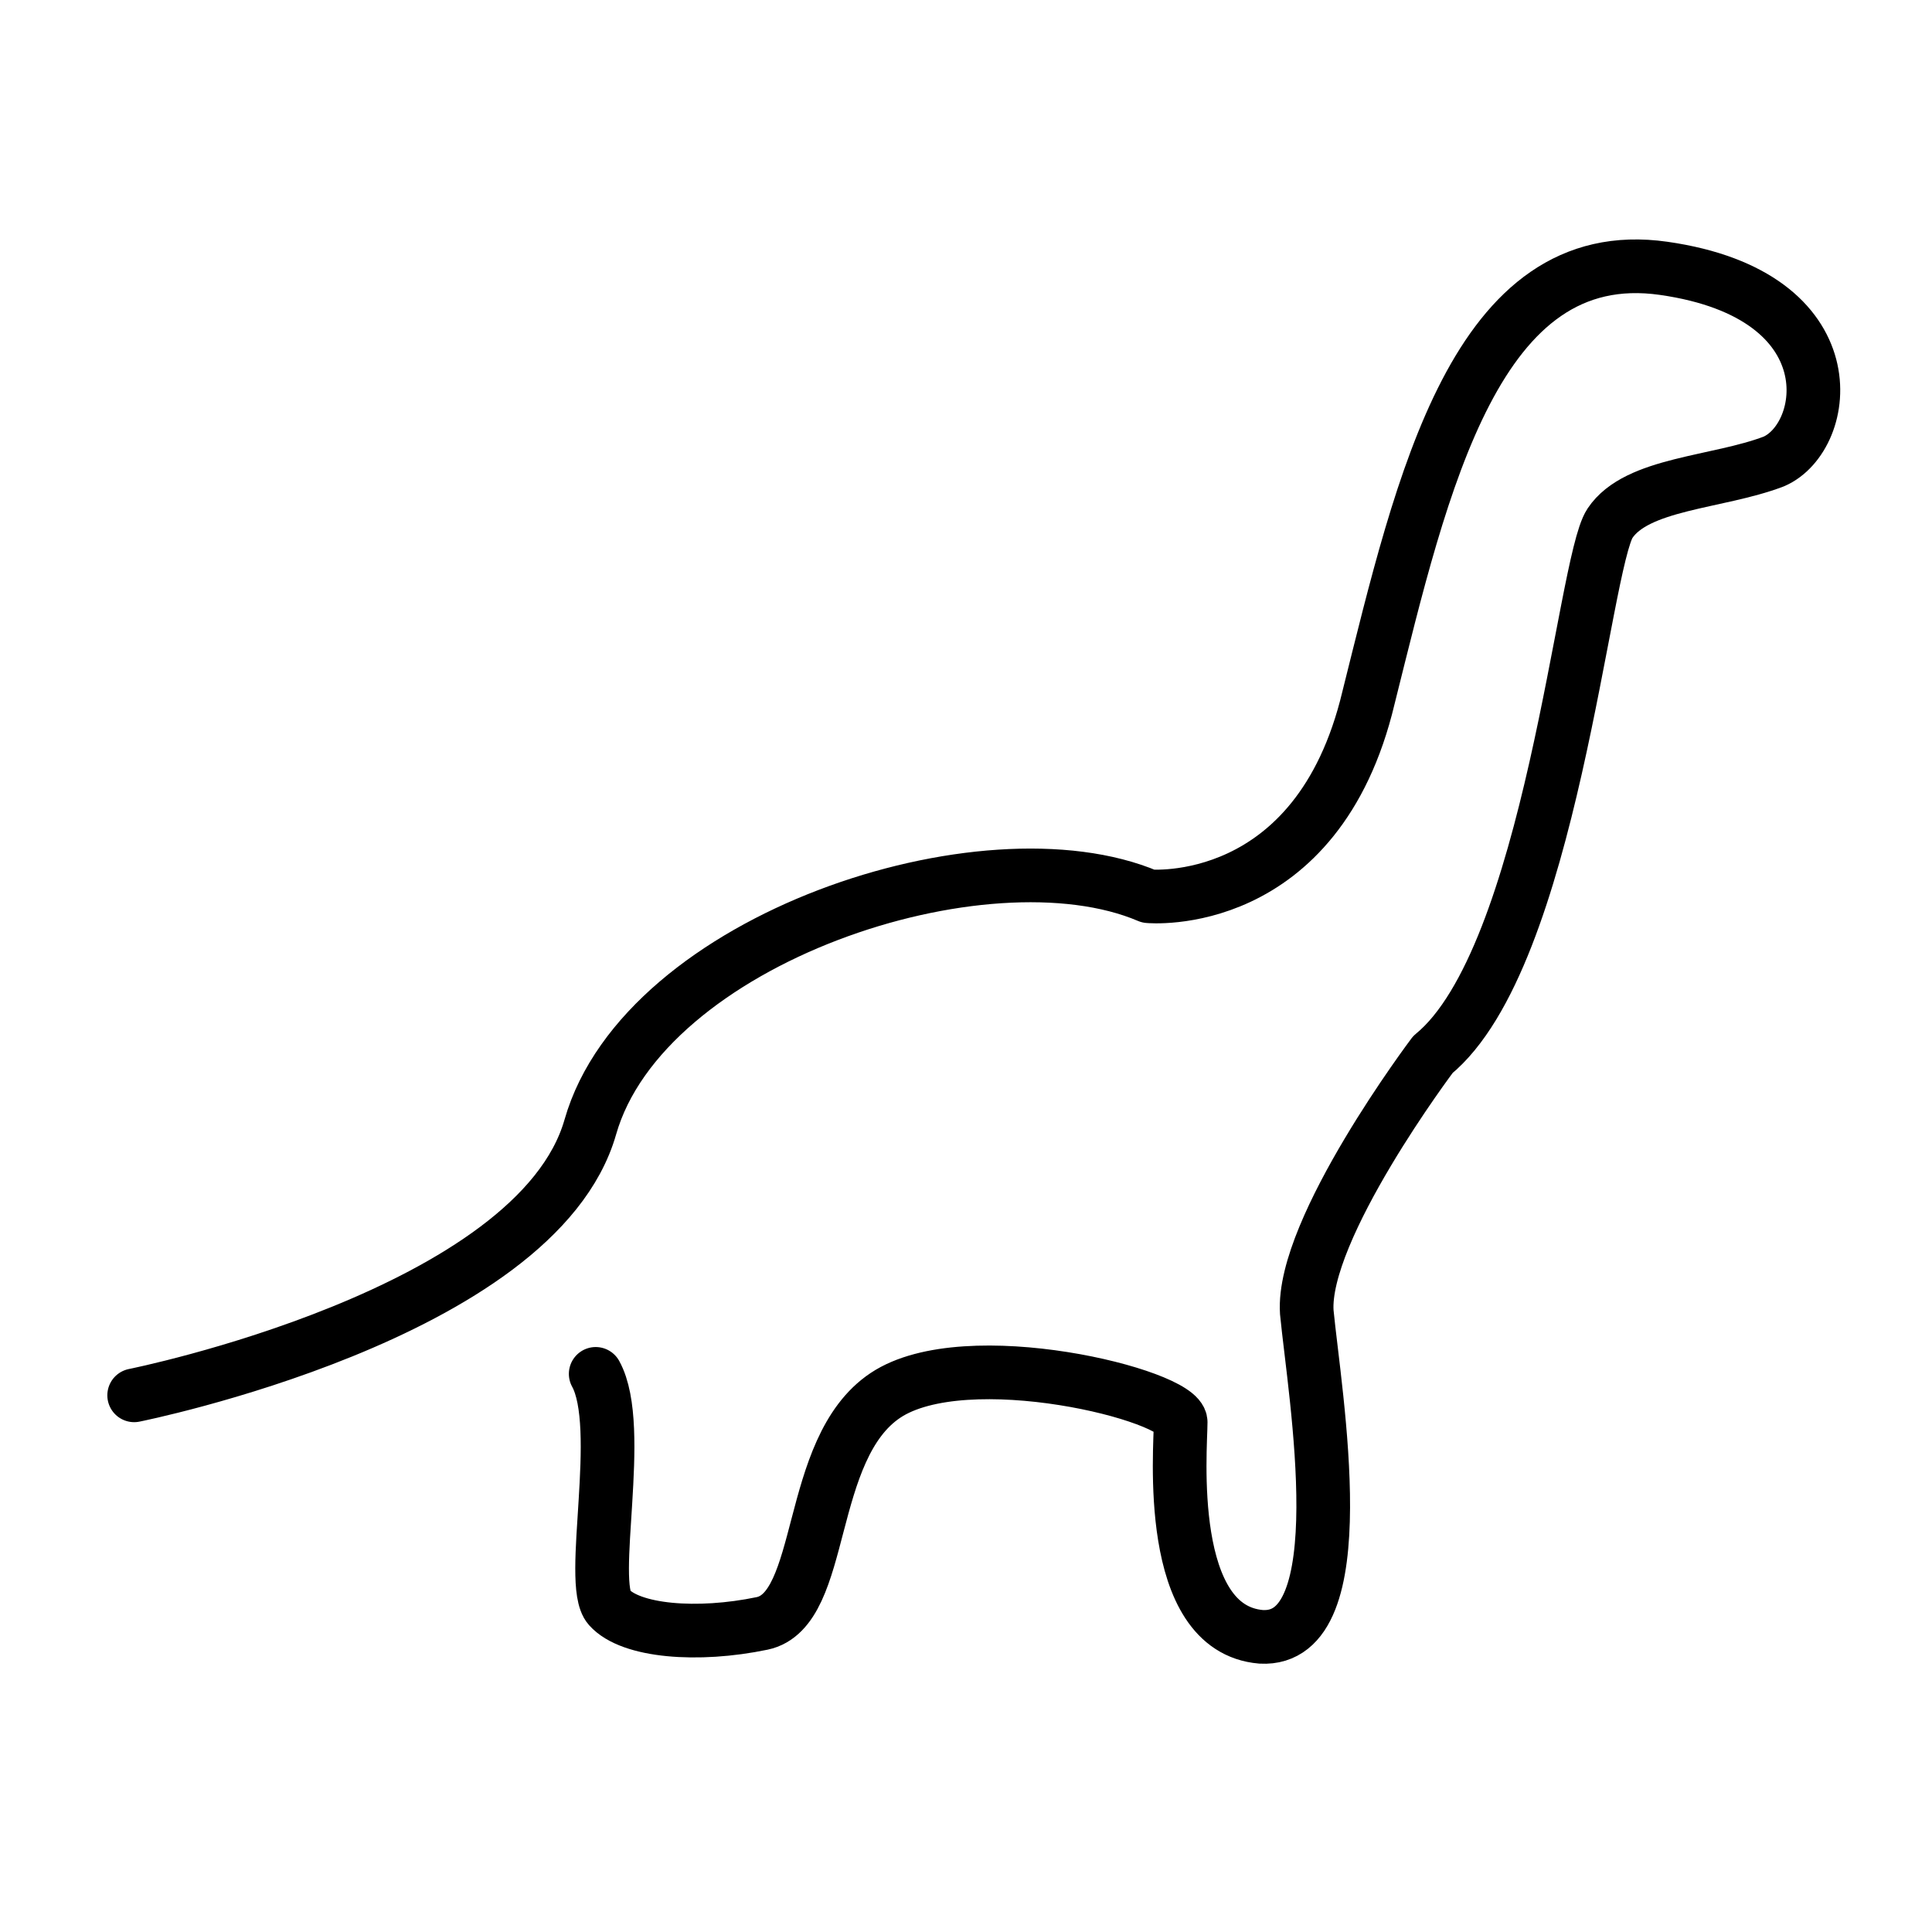 <?xml version="1.0" encoding="utf-8"?>
<!-- Generator: Adobe Illustrator 22.0.1, SVG Export Plug-In . SVG Version: 6.00 Build 0)  -->
<svg version="1.1" id="emoji" xmlns="http://www.w3.org/2000/svg" xmlns:xlink="http://www.w3.org/1999/xlink" x="0px" y="0px"
	 viewBox="0 0 72 72" enable-background="new 0 0 72 72" xml:space="preserve">
<g id="_xD83E__xDD95__1_">
	<path fill="none" stroke="#000000" stroke-width="2" stroke-linecap="round" stroke-linejoin="round" d="M5,52c0,0,15-3,17-10
		s14.7-11.2,20.8-8.6c0,0,6.3,0.6,8.2-7.4C53,18,55,9,62,10s6.2,6.3,4.1,7.2C64,18,61,18,60,19.5s-2.2,16.2-6.6,19.8
		c0,0-4.9,6.5-4.7,9.6C49,52,50.6,61.2,47,61c-3.6-0.3-3-7-3-8s-8-3-11-1s-2.2,8-4.6,8.5s-4.9,0.3-5.7-0.6c-0.8-0.9,0.6-6.7-0.5-8.7
		"/>
</g>
</svg>
